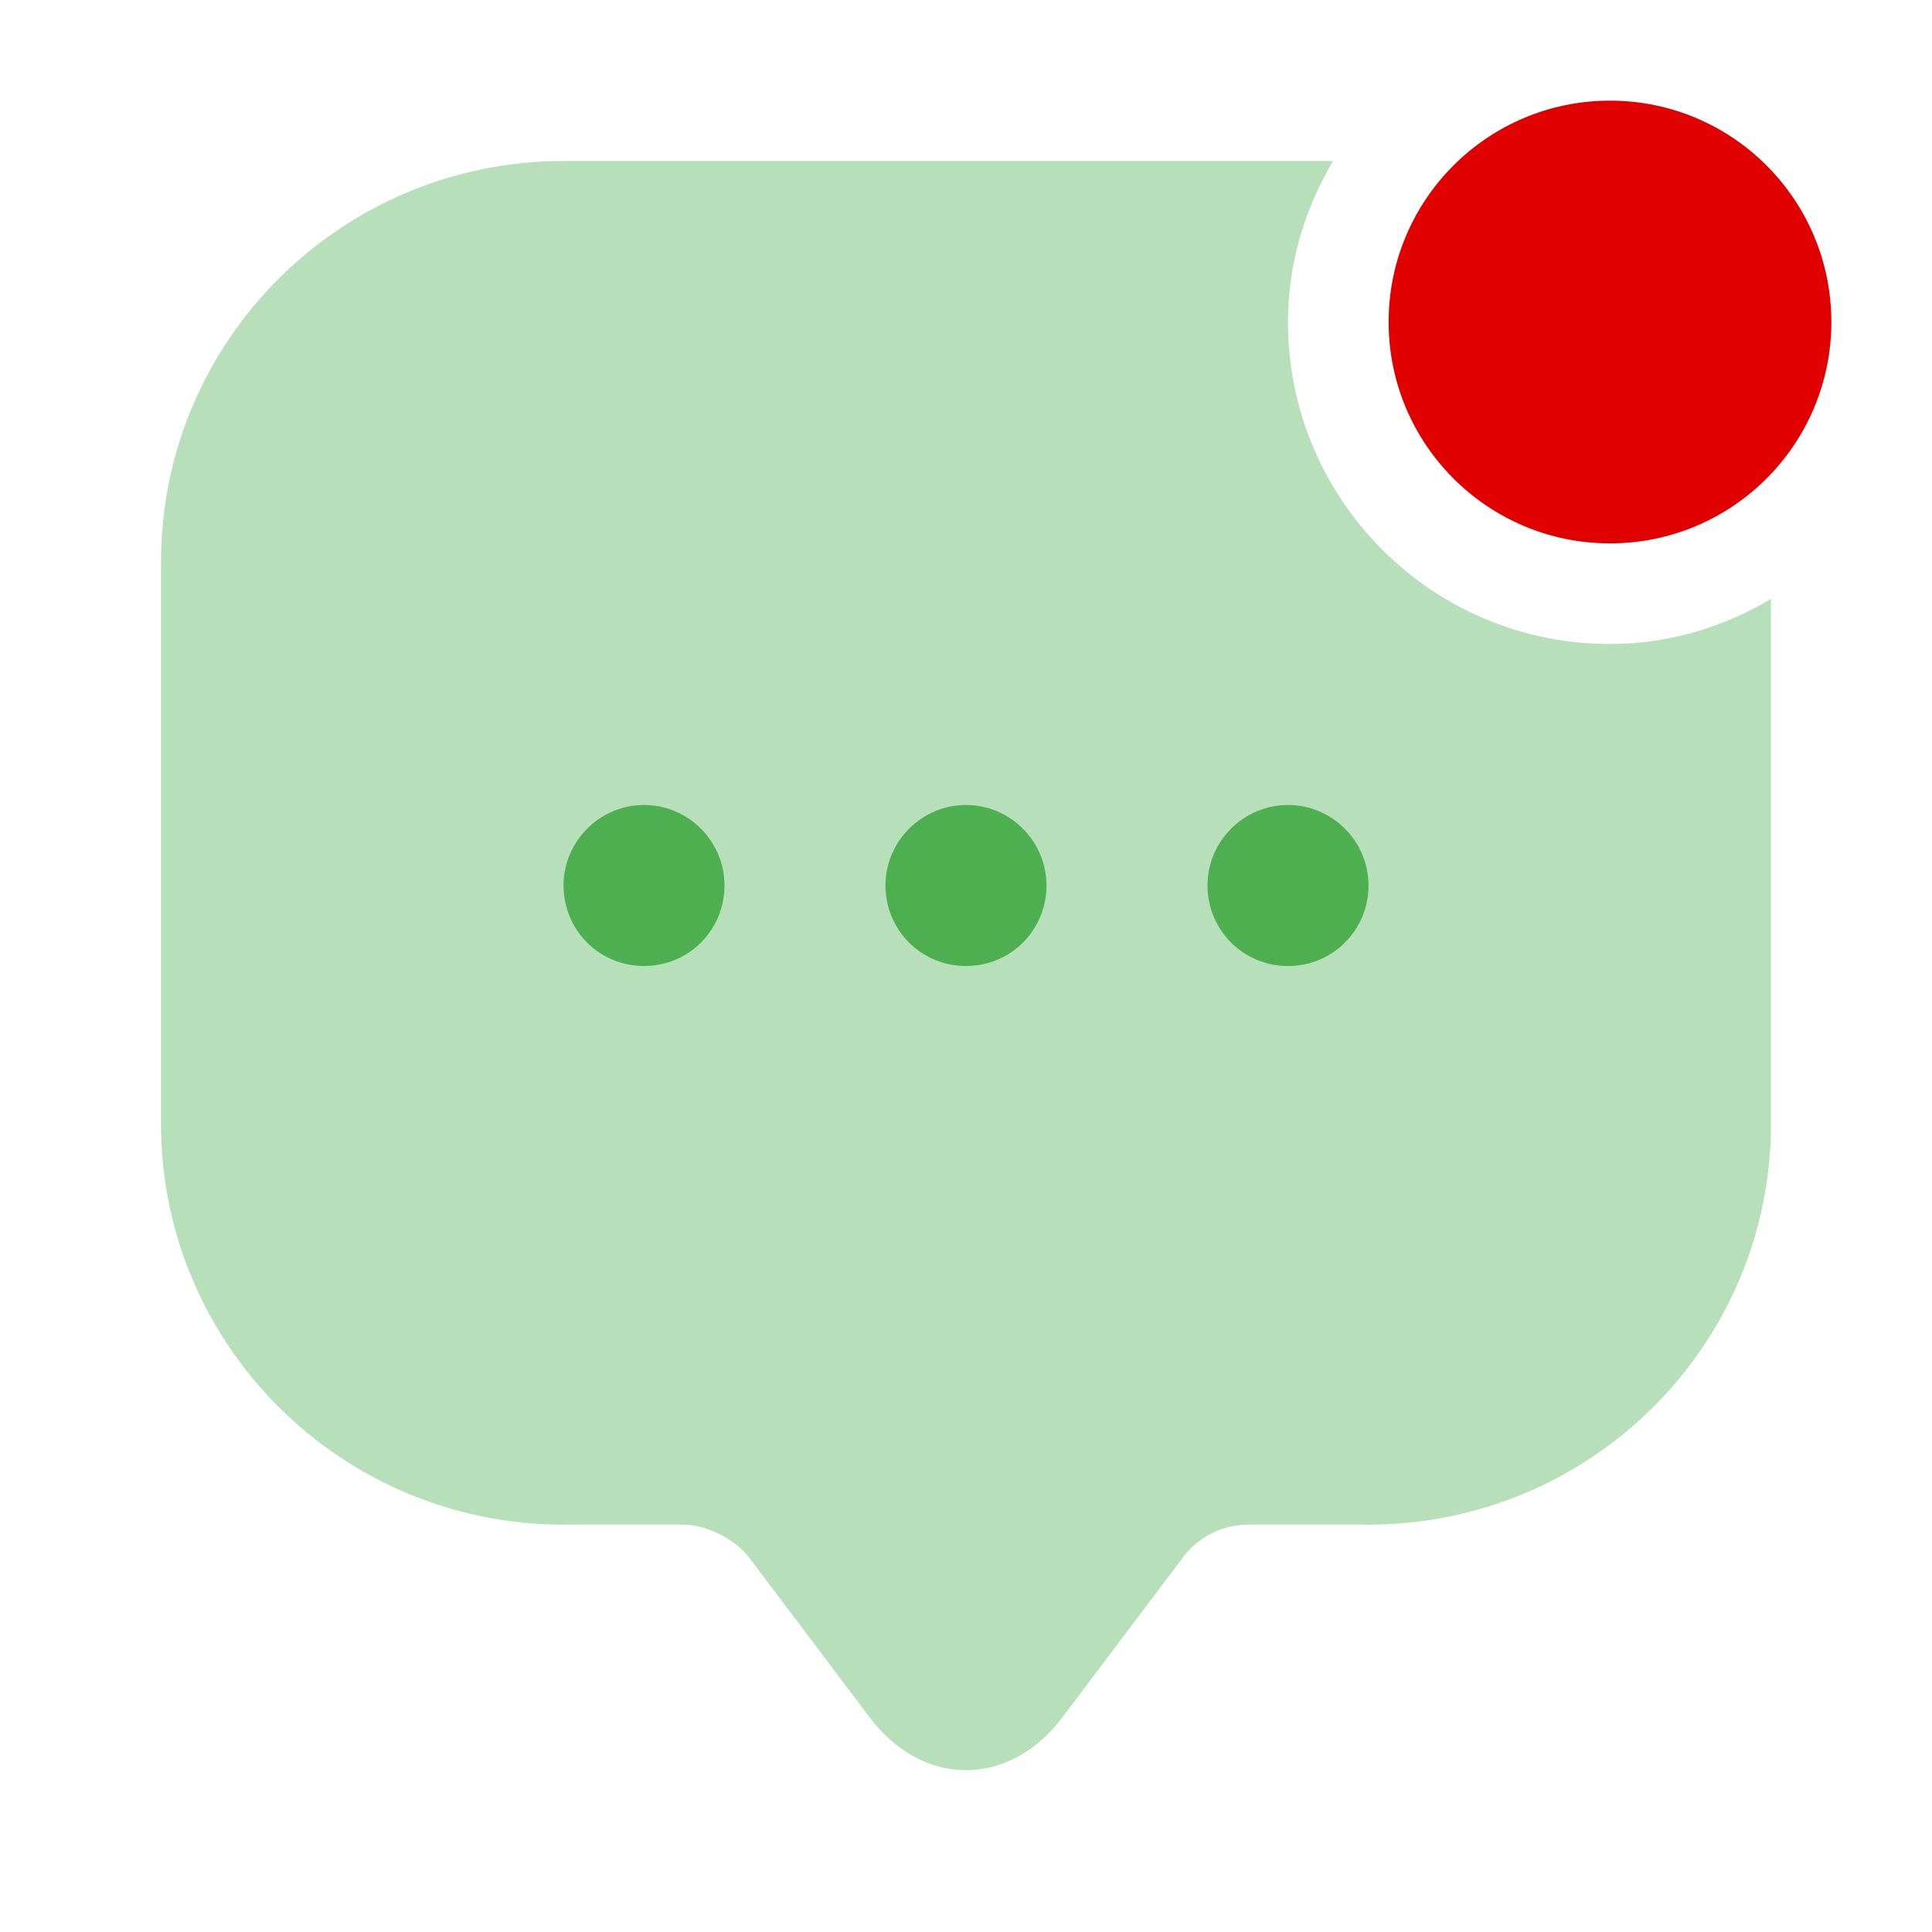 <svg width="32" height="32" viewBox="0 0 32 32" fill="none" xmlns="http://www.w3.org/2000/svg">
<path d="M26.667 9C28.692 9 30.333 7.358 30.333 5.333C30.333 3.308 28.692 1.667 26.667 1.667C24.642 1.667 23 3.308 23 5.333C23 7.358 24.642 9 26.667 9Z" fill="#E00000"/>
<path opacity="0.4" d="M26.666 10.667C23.72 10.667 21.333 8.28 21.333 5.333C21.333 4.36 21.613 3.453 22.08 2.667H9.333C5.653 2.667 2.667 5.64 2.667 9.307V17.28V18.613C2.667 22.28 5.653 25.253 9.333 25.253H11.333C11.693 25.253 12.173 25.493 12.4 25.787L14.4 28.44C15.28 29.613 16.72 29.613 17.6 28.44L19.6 25.787C19.853 25.453 20.253 25.253 20.666 25.253H22.666C26.346 25.253 29.333 22.28 29.333 18.613V9.92C28.547 10.387 27.64 10.667 26.666 10.667Z" fill="#4DAF50"/>
<path d="M16 16C15.253 16 14.666 15.4 14.666 14.667C14.666 13.933 15.267 13.333 16 13.333C16.733 13.333 17.333 13.933 17.333 14.667C17.333 15.4 16.747 16 16 16Z" fill="#4DAF50"/>
<path d="M21.333 16C20.587 16 20 15.4 20 14.667C20 13.933 20.6 13.333 21.333 13.333C22.067 13.333 22.667 13.933 22.667 14.667C22.667 15.4 22.08 16 21.333 16Z" fill="#4DAF50"/>
<path d="M10.667 16C9.92 16 9.334 15.4 9.334 14.667C9.334 13.933 9.934 13.333 10.667 13.333C11.4 13.333 12 13.933 12 14.667C12 15.4 11.414 16 10.667 16Z" fill="#4DAF50"/>
</svg>

